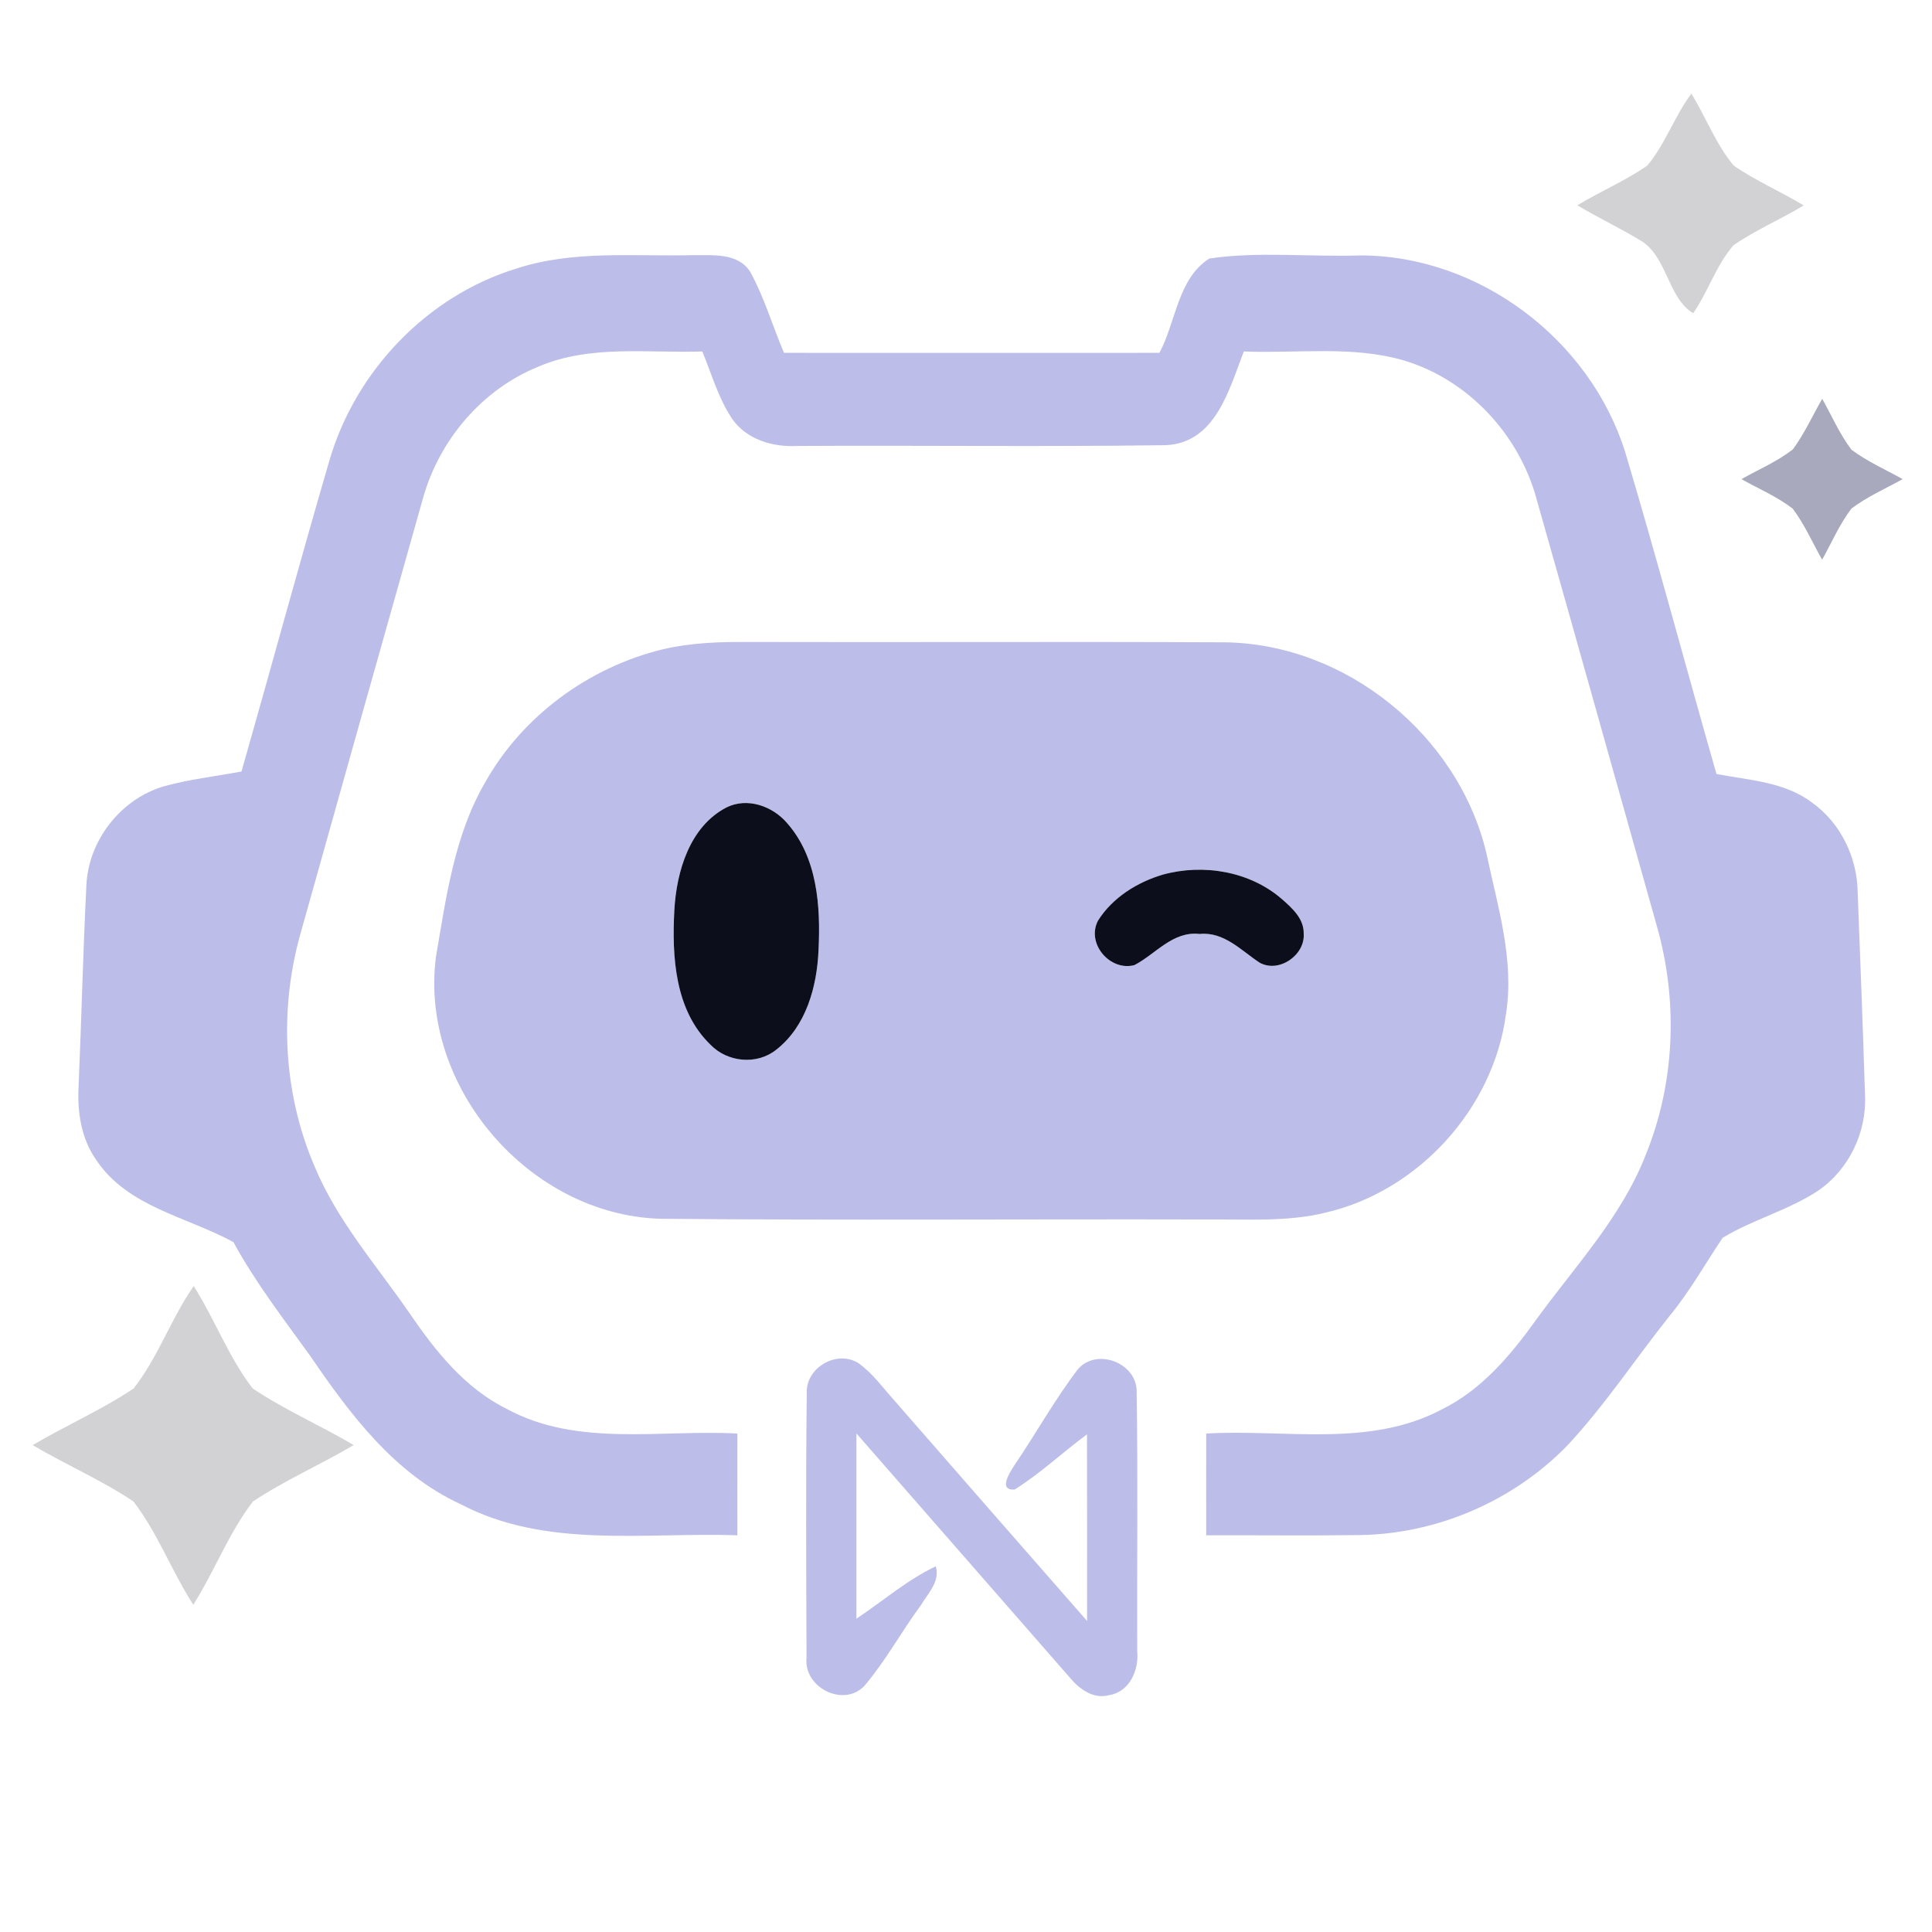 <?xml version="1.0" encoding="UTF-8" ?>
<!DOCTYPE svg PUBLIC "-//W3C//DTD SVG 1.1//EN" "http://www.w3.org/Graphics/SVG/1.1/DTD/svg11.dtd">
<svg width="240pt" height="240pt" viewBox="0 0 240 240" version="1.1" xmlns="http://www.w3.org/2000/svg">
<g id="#28283136">
<path fill="#282831" opacity="0.21" d=" M 204.64 20.56 C 206.88 17.88 208.01 14.44 210.11 11.63 C 211.92 14.57 213.14 17.90 215.37 20.57 C 218.11 22.47 221.21 23.79 224.06 25.52 C 221.20 27.26 218.08 28.56 215.33 30.48 C 213.18 32.97 212.19 36.22 210.34 38.91 C 207.27 37.10 207.14 32.16 204.06 30.04 C 201.42 28.41 198.60 27.10 195.94 25.50 C 198.80 23.78 201.90 22.47 204.64 20.56 Z" />
<path fill="#282831" opacity="0.21" d=" M 16.60 172.48 C 19.64 168.60 21.25 163.80 24.06 159.76 C 26.69 163.89 28.40 168.61 31.40 172.49 C 35.38 175.15 39.81 177.08 43.94 179.51 C 39.82 181.95 35.39 183.87 31.41 186.53 C 28.41 190.45 26.65 195.18 24.01 199.35 C 21.33 195.19 19.59 190.43 16.57 186.51 C 12.60 183.86 8.18 181.95 4.06 179.52 C 8.18 177.07 12.62 175.15 16.60 172.48 Z" />
</g>
<g id="#bcbee9ff">
<path fill="#bcbee9" opacity="1.00" d=" M 64.06 33.39 C 71.12 31.05 78.65 31.87 85.95 31.70 C 88.45 31.74 91.68 31.32 93.22 33.81 C 94.96 36.99 95.97 40.50 97.39 43.83 C 112.94 43.84 128.48 43.83 144.03 43.83 C 146.09 39.98 146.31 34.58 150.24 32.11 C 156.41 31.21 162.76 31.94 169.00 31.73 C 183.75 31.74 197.53 42.18 201.90 56.20 C 205.86 69.46 209.41 82.84 213.23 96.15 C 217.30 96.93 221.77 97.12 225.18 99.76 C 228.69 102.30 230.72 106.56 230.77 110.87 C 231.09 119.27 231.42 127.68 231.68 136.09 C 231.89 140.69 229.66 145.32 225.84 147.92 C 222.14 150.36 217.75 151.48 213.99 153.77 C 211.81 157.01 209.90 160.45 207.40 163.47 C 203.13 168.83 199.35 174.59 194.67 179.60 C 187.99 186.45 178.58 190.53 169.01 190.69 C 162.62 190.78 156.22 190.70 149.84 190.72 C 149.84 186.51 149.83 182.29 149.84 178.08 C 159.55 177.51 170.04 179.86 179.03 175.12 C 184.04 172.68 187.67 168.34 190.85 163.91 C 195.63 157.32 201.39 151.24 204.40 143.55 C 208.10 134.54 208.48 124.31 205.80 114.97 C 200.83 97.32 195.90 79.67 190.89 62.04 C 188.72 53.97 182.36 47.13 174.31 44.75 C 167.87 42.91 161.10 43.93 154.51 43.66 C 152.69 48.36 151.02 54.99 144.86 55.30 C 129.58 55.52 114.29 55.31 99.00 55.40 C 96.00 55.56 92.73 54.60 90.95 52.03 C 89.24 49.48 88.41 46.48 87.24 43.66 C 80.44 43.89 73.27 42.78 66.83 45.57 C 59.90 48.39 54.62 54.61 52.58 61.77 C 47.50 79.72 42.46 97.69 37.42 115.65 C 34.65 125.20 35.13 135.69 39.06 144.85 C 41.85 151.61 46.75 157.15 50.86 163.11 C 54.06 167.80 57.73 172.43 62.93 175.01 C 71.73 179.80 82.05 177.56 91.60 178.08 C 91.59 182.30 91.60 186.51 91.60 190.72 C 80.11 190.32 67.82 192.43 57.21 186.85 C 49.01 183.08 43.49 175.69 38.54 168.44 C 35.22 163.83 31.72 159.31 29.00 154.30 C 23.20 151.14 15.77 149.91 11.92 144.04 C 10.08 141.43 9.60 138.13 9.76 135.00 C 10.12 126.67 10.31 118.33 10.73 110.00 C 10.97 104.39 15.03 99.21 20.42 97.66 C 23.56 96.80 26.81 96.43 30.00 95.84 C 33.67 82.98 37.16 70.08 40.91 57.24 C 44.13 46.15 52.98 36.82 64.06 33.39 Z" />
<path fill="#bcbee9" opacity="1.00" d=" M 82.37 80.65 C 85.84 79.84 89.41 79.72 92.95 79.75 C 112.64 79.80 132.32 79.70 152.01 79.79 C 167.15 79.91 181.17 91.31 184.65 106.00 C 186.03 112.57 188.16 119.24 187.07 126.02 C 185.51 137.70 176.24 147.91 164.78 150.61 C 159.95 151.82 154.93 151.44 150.01 151.49 C 127.34 151.43 104.67 151.61 82.01 151.40 C 65.77 150.91 52.09 135.05 54.15 118.89 C 55.42 111.52 56.42 103.82 60.24 97.24 C 64.88 88.94 73.15 82.88 82.37 80.65 M 90.23 100.31 C 85.67 102.69 84.04 108.25 83.77 113.05 C 83.46 118.83 83.82 125.50 88.26 129.78 C 90.37 131.97 94.04 132.33 96.44 130.39 C 100.15 127.49 101.49 122.55 101.68 118.03 C 101.95 112.59 101.55 106.51 97.76 102.23 C 95.96 100.13 92.82 99.01 90.23 100.31 M 144.48 108.64 C 141.28 109.58 138.20 111.50 136.40 114.36 C 134.91 117.19 137.87 120.69 140.92 119.89 C 143.58 118.51 145.68 115.64 149.02 116.02 C 152.06 115.72 154.17 118.07 156.48 119.59 C 158.88 120.92 162.16 118.64 161.95 115.95 C 161.98 114.12 160.52 112.81 159.27 111.71 C 155.28 108.23 149.51 107.27 144.48 108.64 Z" />
<path fill="#bcbee9" opacity="1.00" d=" M 100.22 173.08 C 100.06 169.91 103.93 167.65 106.62 169.32 C 108.38 170.57 109.65 172.36 111.08 173.95 C 119.05 183.10 127.05 192.23 135.04 201.36 C 135.04 193.63 135.05 185.91 135.03 178.18 C 132.00 180.42 129.24 183.03 126.04 185.04 C 123.92 185.16 125.50 182.85 125.99 182.05 C 128.69 178.09 131.02 173.86 133.93 170.05 C 136.34 167.36 141.33 169.38 141.20 172.98 C 141.37 183.70 141.23 194.42 141.27 205.13 C 141.50 207.45 140.32 210.17 137.81 210.57 C 135.80 211.14 134.02 209.77 132.83 208.32 C 124.02 198.23 115.21 188.15 106.39 178.07 C 106.39 185.74 106.39 193.41 106.39 201.08 C 109.67 198.90 112.67 196.27 116.25 194.57 C 116.80 196.47 115.28 197.92 114.40 199.40 C 111.99 202.67 110.04 206.28 107.41 209.39 C 104.82 212.18 99.81 209.63 100.19 205.95 C 100.15 194.99 100.09 184.03 100.22 173.08 Z" />
</g>
<g id="#7b7d9aa8">
<path fill="#7b7d9a" opacity="0.66" d=" M 222.71 55.83 C 224.15 53.87 225.16 51.64 226.36 49.54 C 227.55 51.65 228.52 53.92 230.00 55.87 C 231.96 57.33 234.22 58.33 236.36 59.52 C 234.22 60.70 231.96 61.69 230.00 63.17 C 228.51 65.12 227.54 67.40 226.35 69.53 C 225.15 67.41 224.17 65.14 222.70 63.19 C 220.76 61.69 218.46 60.72 216.33 59.52 C 218.47 58.31 220.76 57.34 222.71 55.83 Z" />
</g>
<g id="#0d0e1cff">
<path fill="#0d0e1c" opacity="1.00" d=" M 90.23 100.31 C 92.82 99.01 95.96 100.13 97.76 102.23 C 101.55 106.51 101.95 112.59 101.68 118.03 C 101.49 122.55 100.15 127.49 96.44 130.39 C 94.04 132.33 90.37 131.97 88.26 129.78 C 83.82 125.50 83.46 118.83 83.77 113.05 C 84.04 108.25 85.67 102.69 90.23 100.31 Z" />
<path fill="#0d0e1c" opacity="1.00" d=" M 144.48 108.64 C 149.51 107.27 155.28 108.23 159.27 111.71 C 160.52 112.81 161.98 114.12 161.95 115.95 C 162.16 118.64 158.88 120.92 156.48 119.59 C 154.17 118.07 152.06 115.72 149.02 116.02 C 145.68 115.64 143.58 118.51 140.92 119.89 C 137.87 120.69 134.91 117.19 136.40 114.36 C 138.20 111.50 141.28 109.58 144.48 108.64 Z" />
</g>
</svg>
